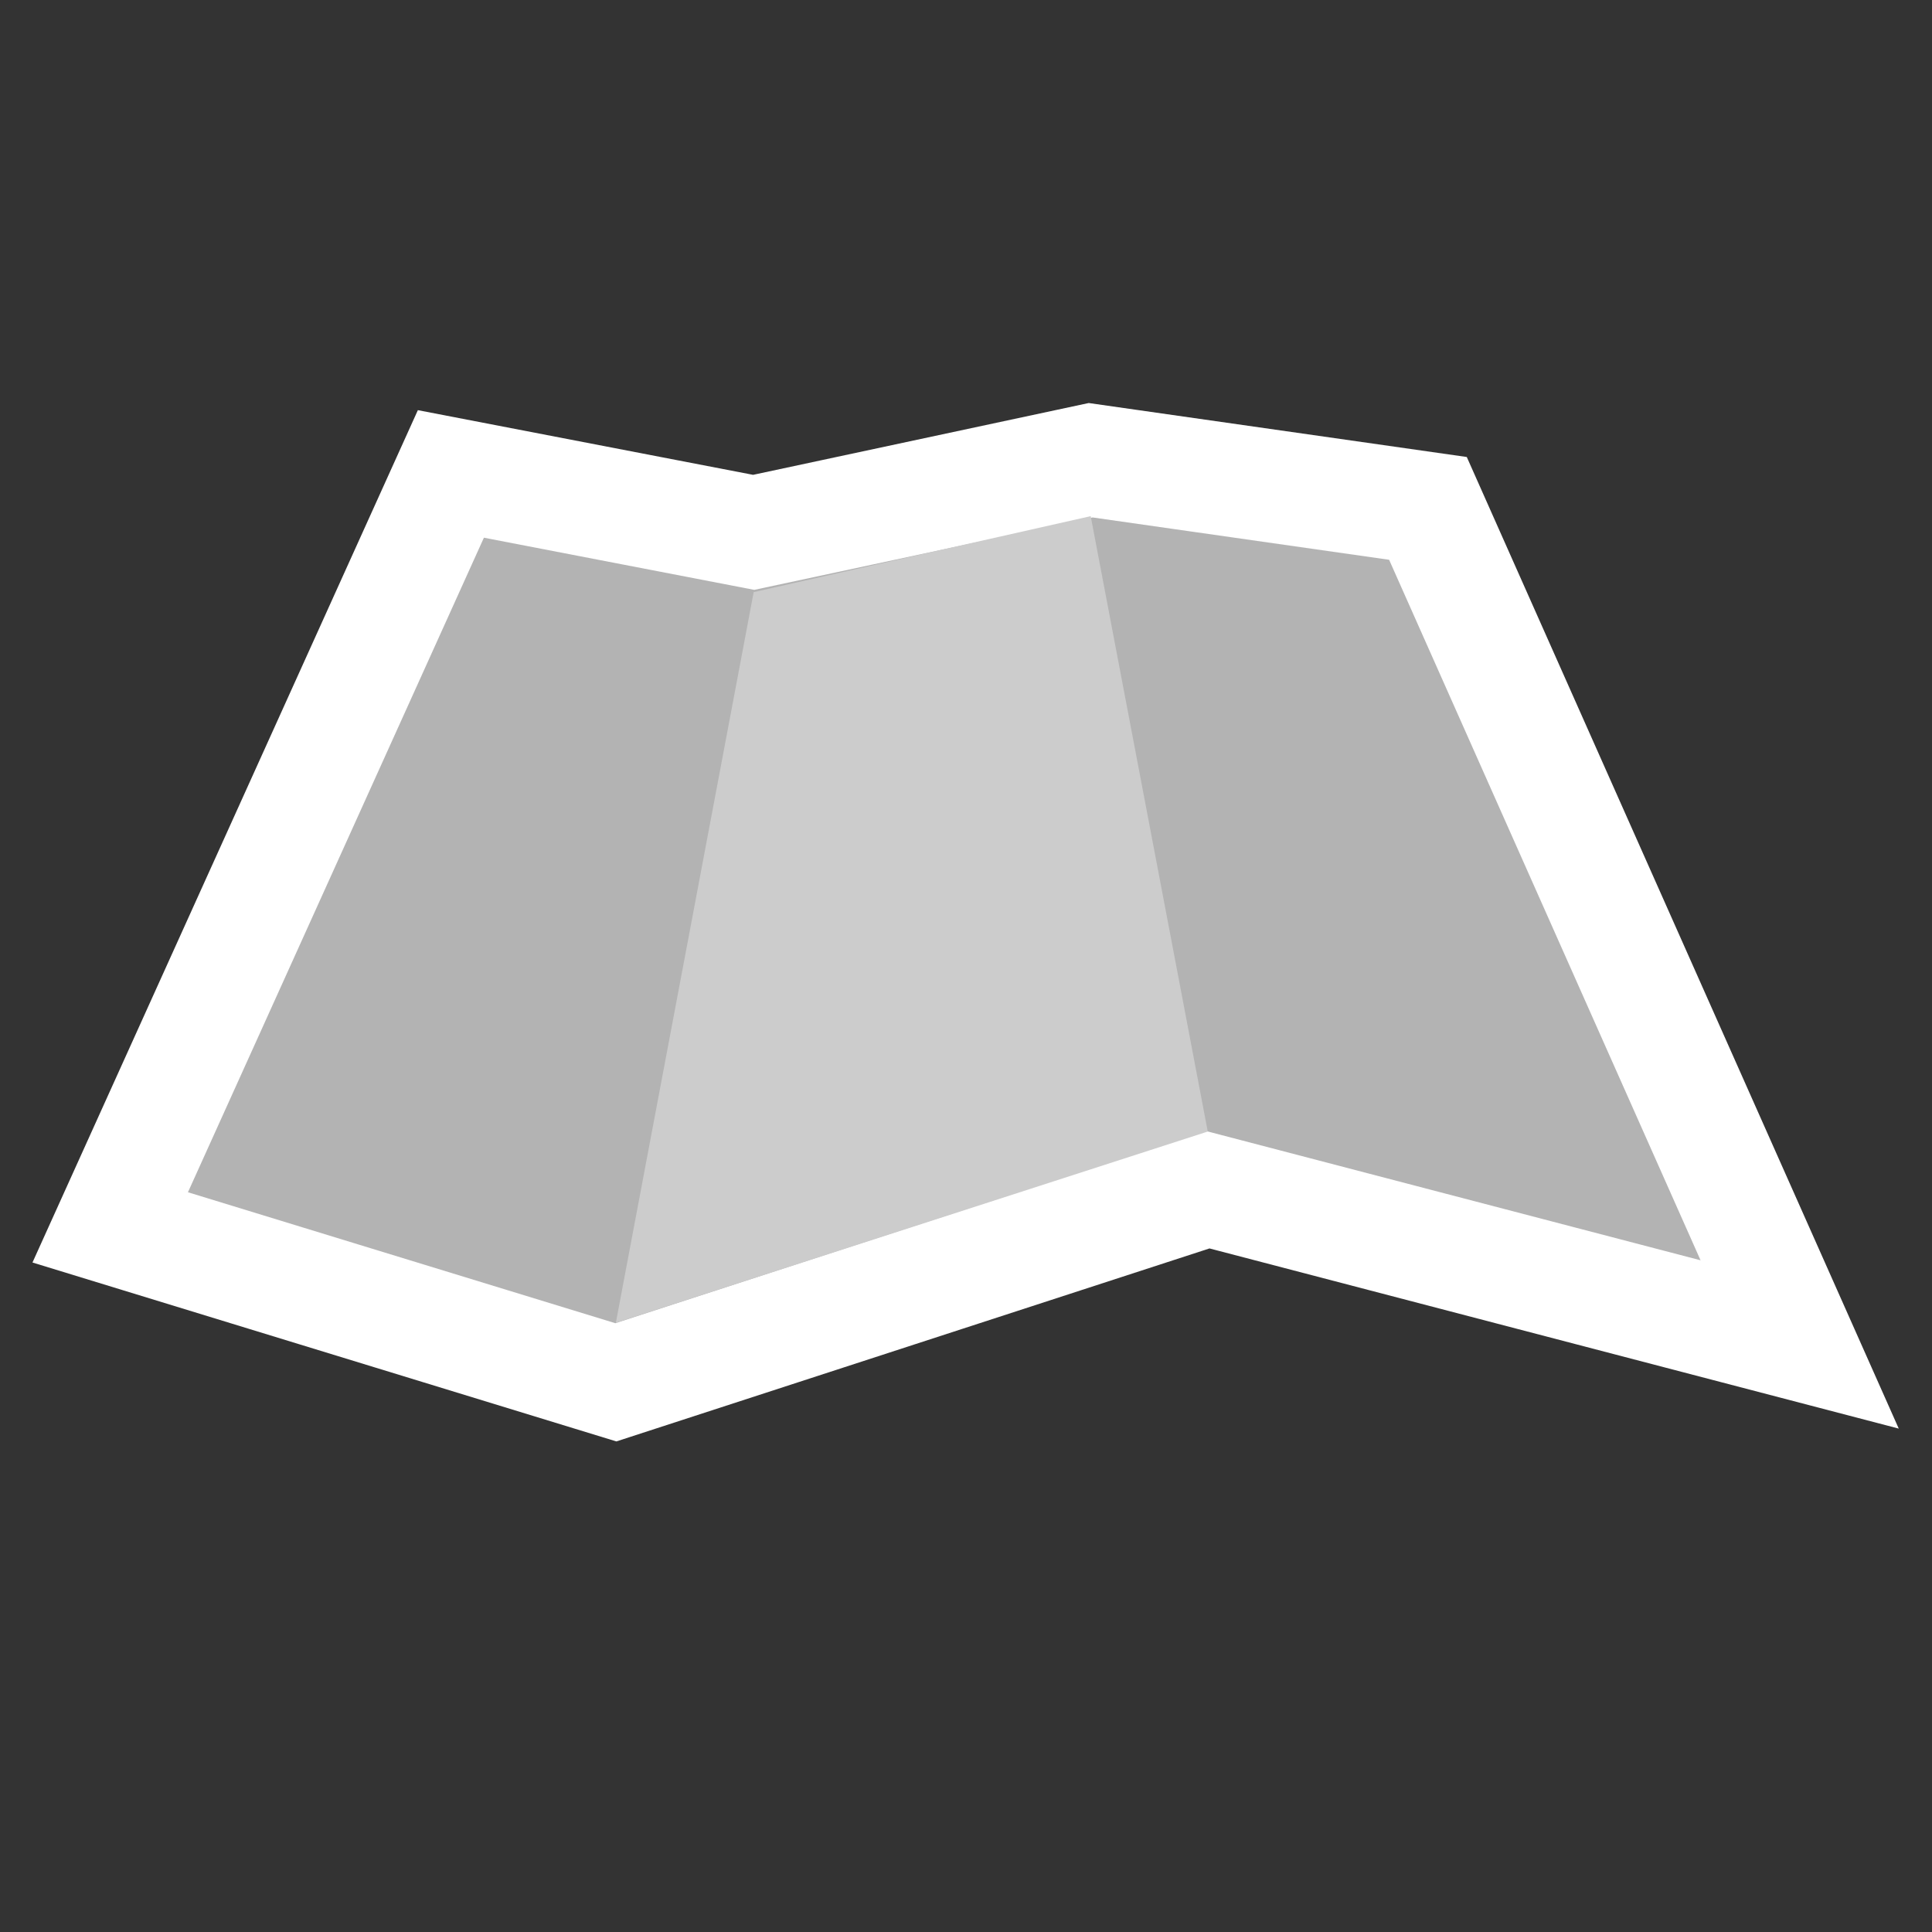 <?xml version="1.0" encoding="UTF-8" standalone="no"?>
<!-- Created with Inkscape (http://www.inkscape.org/) -->

<svg
   width="32"
   height="32"
   viewBox="0 0 8.467 8.467"
   version="1.1"
   id="svg5"
   inkscape:version="1.1 (c68e22c387, 2021-05-23)"
   sodipodi:docname="map.svg"
   xmlns:inkscape="http://www.inkscape.org/namespaces/inkscape"
   xmlns:sodipodi="http://sodipodi.sourceforge.net/DTD/sodipodi-0.dtd"
   xmlns="http://www.w3.org/2000/svg"
   xmlns:svg="http://www.w3.org/2000/svg">
  <rect x="0" y="0" width="8.467" height="8.467" fill="#333333" stroke="none"/>
  <sodipodi:namedview
     id="namedview7"
     pagecolor="#505050"
     bordercolor="#ffffff"
     borderopacity="1"
     inkscape:pageshadow="0"
     inkscape:pageopacity="0"
     inkscape:pagecheckerboard="1"
     inkscape:document-units="mm"
     showgrid="false"
     units="px"
     inkscape:zoom="23.147924"
     inkscape:cx="16.135356"
     inkscape:cy="16.221757"
     inkscape:window-width="1920"
     inkscape:window-height="1001"
     inkscape:window-x="-9"
     inkscape:window-y="-9"
     inkscape:window-maximized="1"
     inkscape:current-layer="layer1"
     inkscape:snap-global="true" />
  <defs
     id="defs2" />
  <g
     inkscape:label="Layer 1"
     inkscape:groupmode="layer"
     id="layer1">
    <path
       style="fill:#b3b3b3;fill-opacity:1;stroke:#ffffff;stroke-width:0.494px;stroke-linecap:butt;stroke-linejoin:miter;stroke-opacity:1"
       d="M 0.483,5.379 2.699,6.058 5.293,5.214 7.887,5.892 6.258,2.228 4.78,2.017 3.303,2.333 1.976,2.077 Z"
       id="path947" />
    <path
       style="fill:#cccccc;fill-opacity:1;stroke:none;stroke-width:0.451px;stroke-linecap:butt;stroke-linejoin:miter;stroke-opacity:1"
       d="M 3.303,2.595 2.699,5.797 5.293,4.959 4.78,2.262 Z"
       id="path3073"
       sodipodi:nodetypes="ccccc" />
  </g>
</svg>
